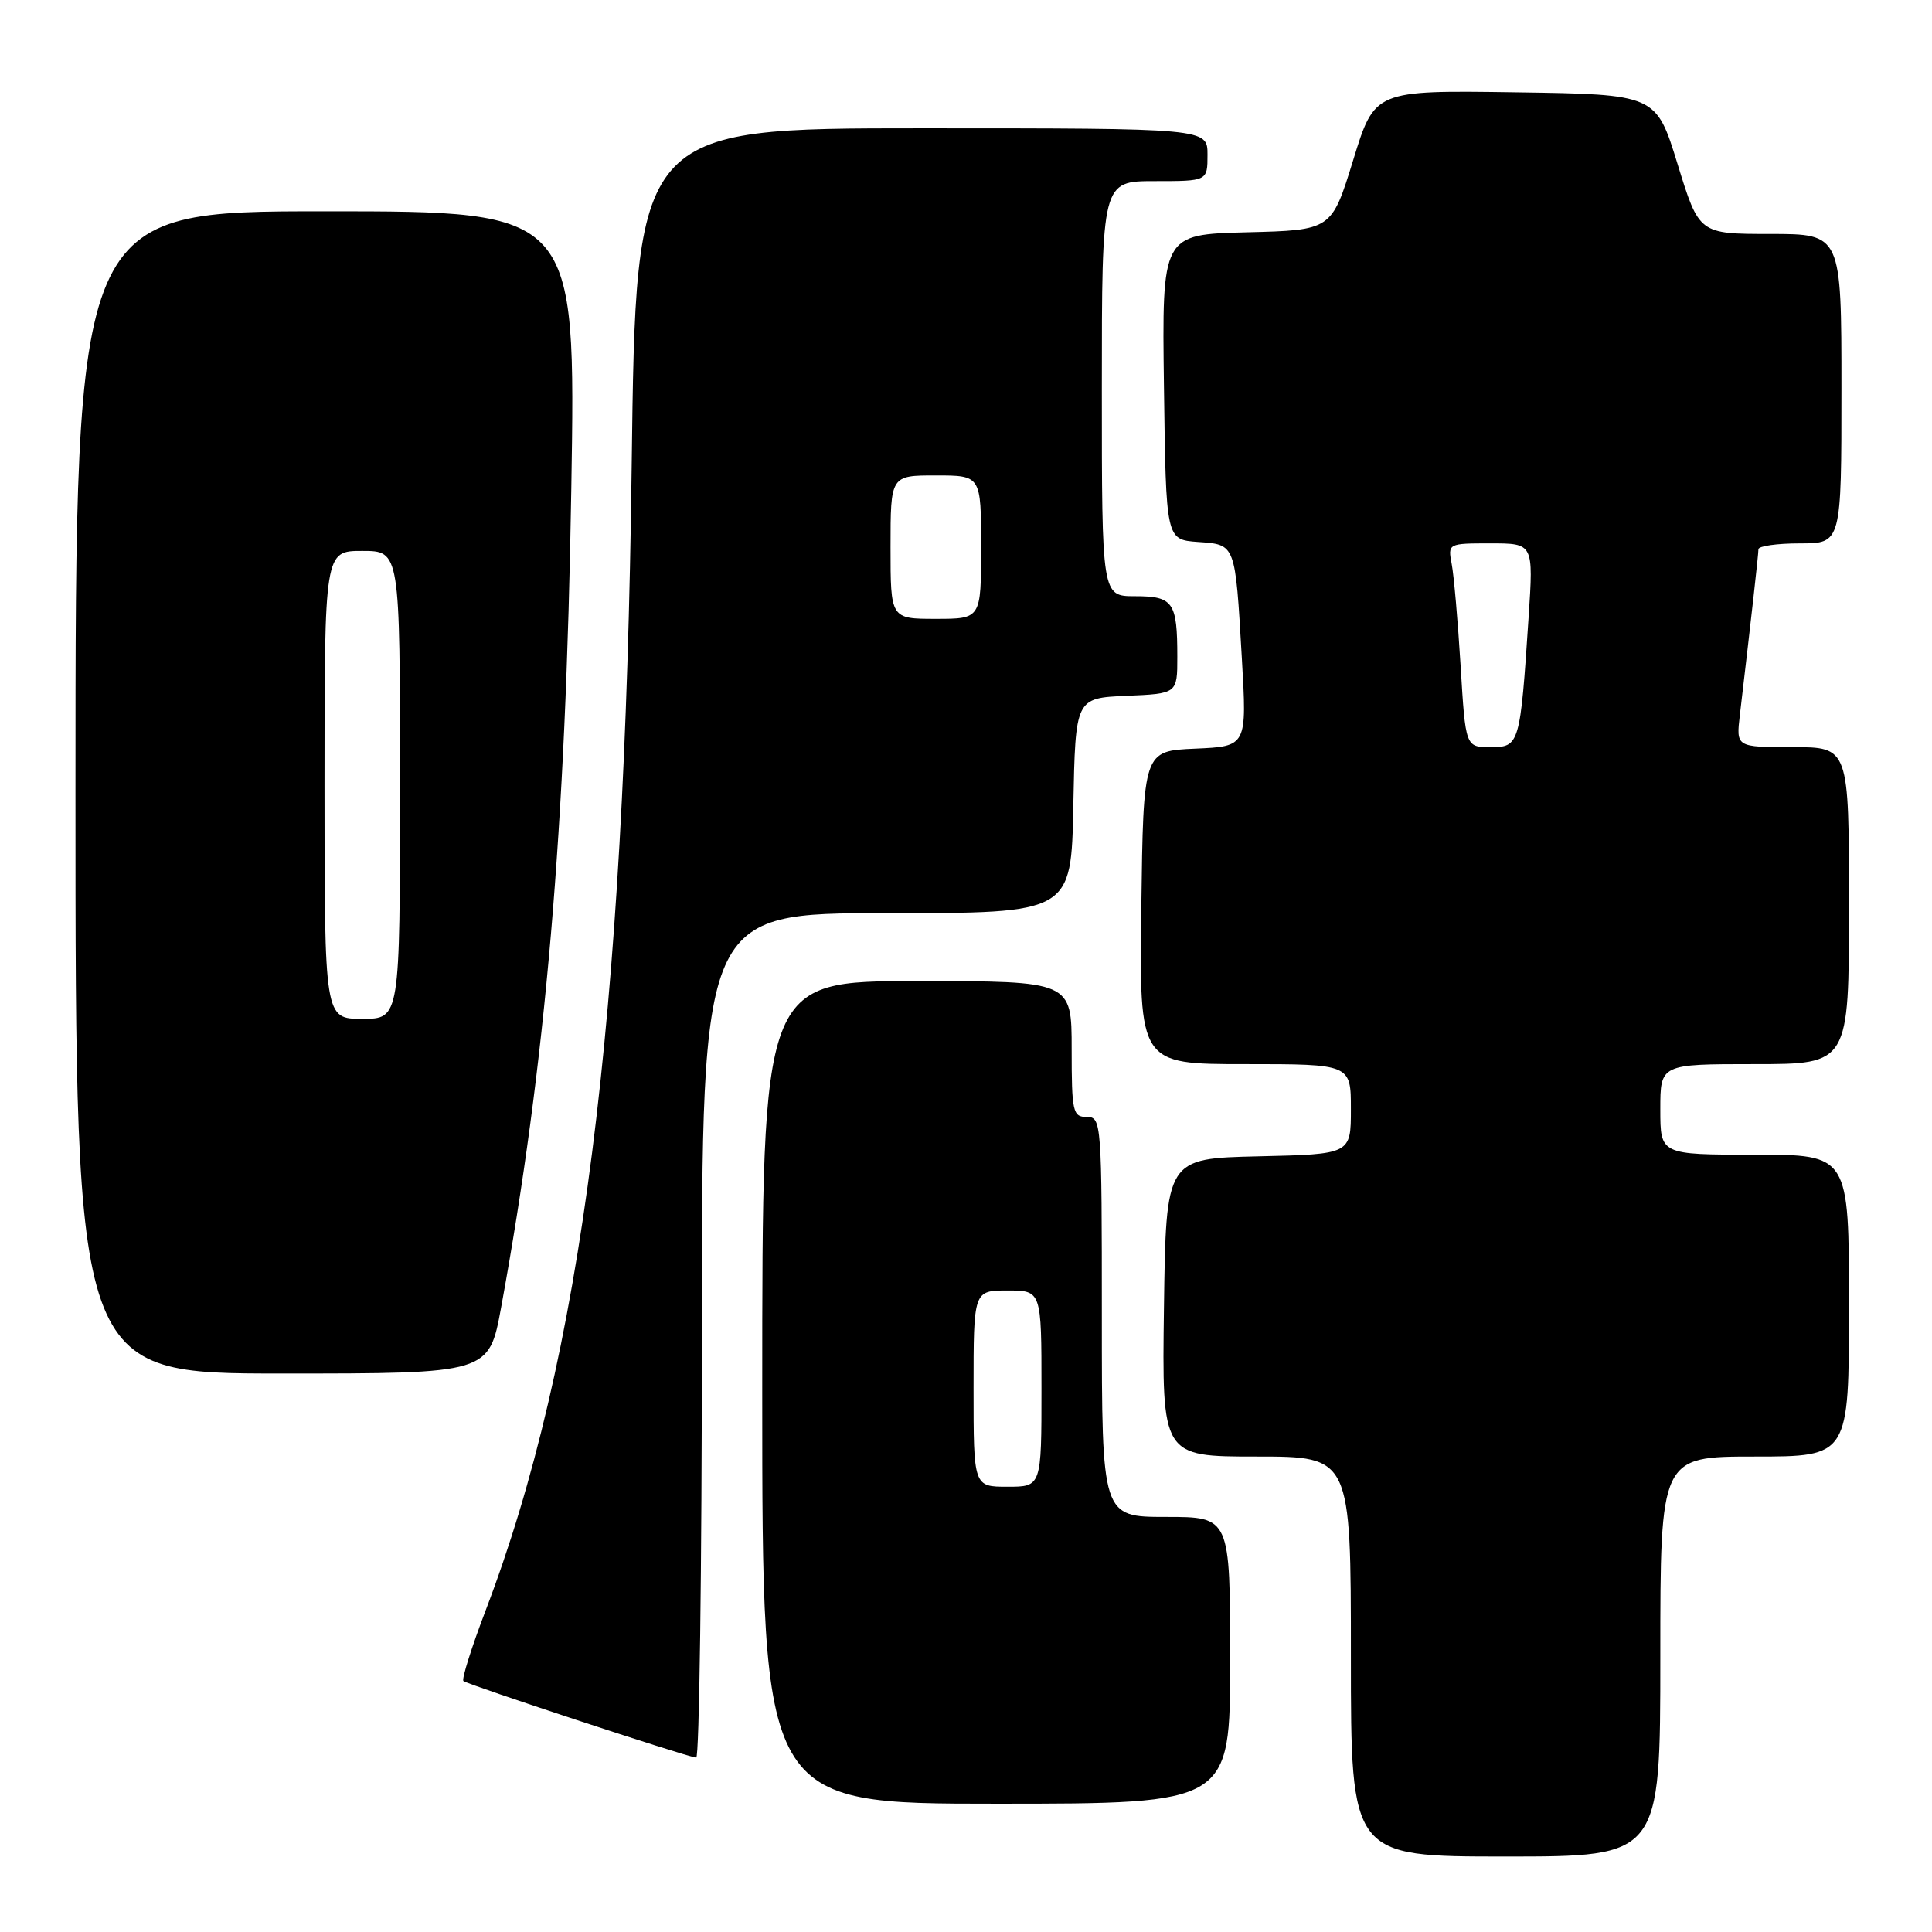 <?xml version="1.0" encoding="UTF-8" standalone="no"?>
<!DOCTYPE svg PUBLIC "-//W3C//DTD SVG 1.1//EN" "http://www.w3.org/Graphics/SVG/1.1/DTD/svg11.dtd" >
<svg xmlns="http://www.w3.org/2000/svg" xmlns:xlink="http://www.w3.org/1999/xlink" version="1.1" viewBox="0 0 256 256">
 <g >
 <path fill="currentColor"
d=" M 220.00 219.50 C 220.00 193.00 220.00 193.00 232.50 193.00 C 245.00 193.00 245.00 193.00 245.00 173.00 C 245.00 153.00 245.00 153.00 232.50 153.00 C 220.00 153.00 220.00 153.00 220.00 147.00 C 220.00 141.00 220.00 141.00 232.50 141.00 C 245.00 141.00 245.00 141.00 245.00 120.00 C 245.00 99.00 245.00 99.00 237.52 99.00 C 230.04 99.00 230.04 99.00 230.54 94.75 C 232.12 81.32 233.00 73.46 233.00 72.78 C 233.00 72.35 235.47 72.00 238.50 72.00 C 244.00 72.00 244.00 72.00 244.00 51.50 C 244.00 31.00 244.00 31.00 234.57 31.00 C 225.14 31.00 225.14 31.00 222.29 21.75 C 219.44 12.50 219.44 12.50 200.80 12.23 C 182.15 11.96 182.15 11.96 179.30 21.23 C 176.44 30.50 176.44 30.50 165.20 30.78 C 153.96 31.07 153.96 31.07 154.23 51.28 C 154.50 71.50 154.50 71.50 158.70 71.81 C 163.76 72.17 163.66 71.91 164.55 87.20 C 165.23 98.90 165.23 98.90 158.37 99.20 C 151.50 99.50 151.50 99.50 151.23 120.25 C 150.96 141.00 150.96 141.00 164.98 141.00 C 179.00 141.00 179.00 141.00 179.00 146.97 C 179.00 152.94 179.00 152.94 166.75 153.22 C 154.50 153.50 154.50 153.50 154.23 173.25 C 153.96 193.00 153.96 193.00 166.48 193.00 C 179.00 193.00 179.00 193.00 179.00 219.50 C 179.00 246.00 179.00 246.00 199.50 246.00 C 220.00 246.00 220.00 246.00 220.00 219.50 Z  M 163.00 220.00 C 163.00 201.00 163.00 201.00 154.50 201.00 C 146.00 201.00 146.00 201.00 146.00 174.50 C 146.00 148.67 145.95 148.00 144.00 148.00 C 142.15 148.00 142.00 147.33 142.00 139.00 C 142.00 130.00 142.00 130.00 121.50 130.00 C 101.00 130.00 101.00 130.00 101.00 184.50 C 101.00 239.00 101.00 239.00 132.00 239.00 C 163.00 239.00 163.00 239.00 163.00 220.00 Z  M 93.00 177.00 C 93.00 121.00 93.00 121.00 117.47 121.00 C 141.95 121.00 141.95 121.00 142.22 106.75 C 142.50 92.50 142.50 92.50 149.25 92.20 C 156.00 91.91 156.00 91.91 156.00 87.04 C 156.00 79.77 155.46 79.00 150.39 79.00 C 146.00 79.00 146.00 79.00 146.00 51.50 C 146.00 24.00 146.00 24.00 153.00 24.00 C 160.00 24.00 160.00 24.00 160.00 20.50 C 160.00 17.00 160.00 17.00 122.13 17.00 C 84.26 17.00 84.26 17.00 83.70 61.75 C 82.79 135.39 77.10 179.97 64.35 213.39 C 62.48 218.29 61.16 222.49 61.40 222.74 C 61.84 223.18 90.79 232.72 92.25 232.90 C 92.66 232.96 93.00 207.80 93.00 177.00 Z  M 66.40 173.25 C 72.31 141.00 74.98 109.90 75.70 64.75 C 76.30 28.00 76.30 28.00 43.15 28.00 C 10.00 28.00 10.00 28.00 10.00 105.00 C 10.00 182.00 10.00 182.00 37.40 182.00 C 64.79 182.00 64.79 182.00 66.40 173.25 Z  M 193.54 88.25 C 193.18 82.34 192.65 76.26 192.36 74.75 C 191.84 72.01 191.87 72.00 197.51 72.00 C 203.19 72.00 203.19 72.00 202.55 81.75 C 201.43 98.69 201.34 99.00 197.51 99.00 C 194.19 99.00 194.19 99.00 193.54 88.25 Z  M 129.00 184.00 C 129.00 171.00 129.00 171.00 133.50 171.00 C 138.00 171.00 138.00 171.00 138.00 184.00 C 138.00 197.00 138.00 197.00 133.50 197.00 C 129.00 197.00 129.00 197.00 129.00 184.00 Z  M 118.00 72.50 C 118.00 63.00 118.00 63.00 124.00 63.00 C 130.00 63.00 130.00 63.00 130.00 72.50 C 130.00 82.00 130.00 82.00 124.00 82.00 C 118.00 82.00 118.00 82.00 118.00 72.50 Z  M 43.00 104.00 C 43.00 73.00 43.00 73.00 48.00 73.00 C 53.00 73.00 53.00 73.00 53.00 104.00 C 53.00 135.00 53.00 135.00 48.00 135.00 C 43.00 135.00 43.00 135.00 43.00 104.00 Z "/>
</g>
</svg>
